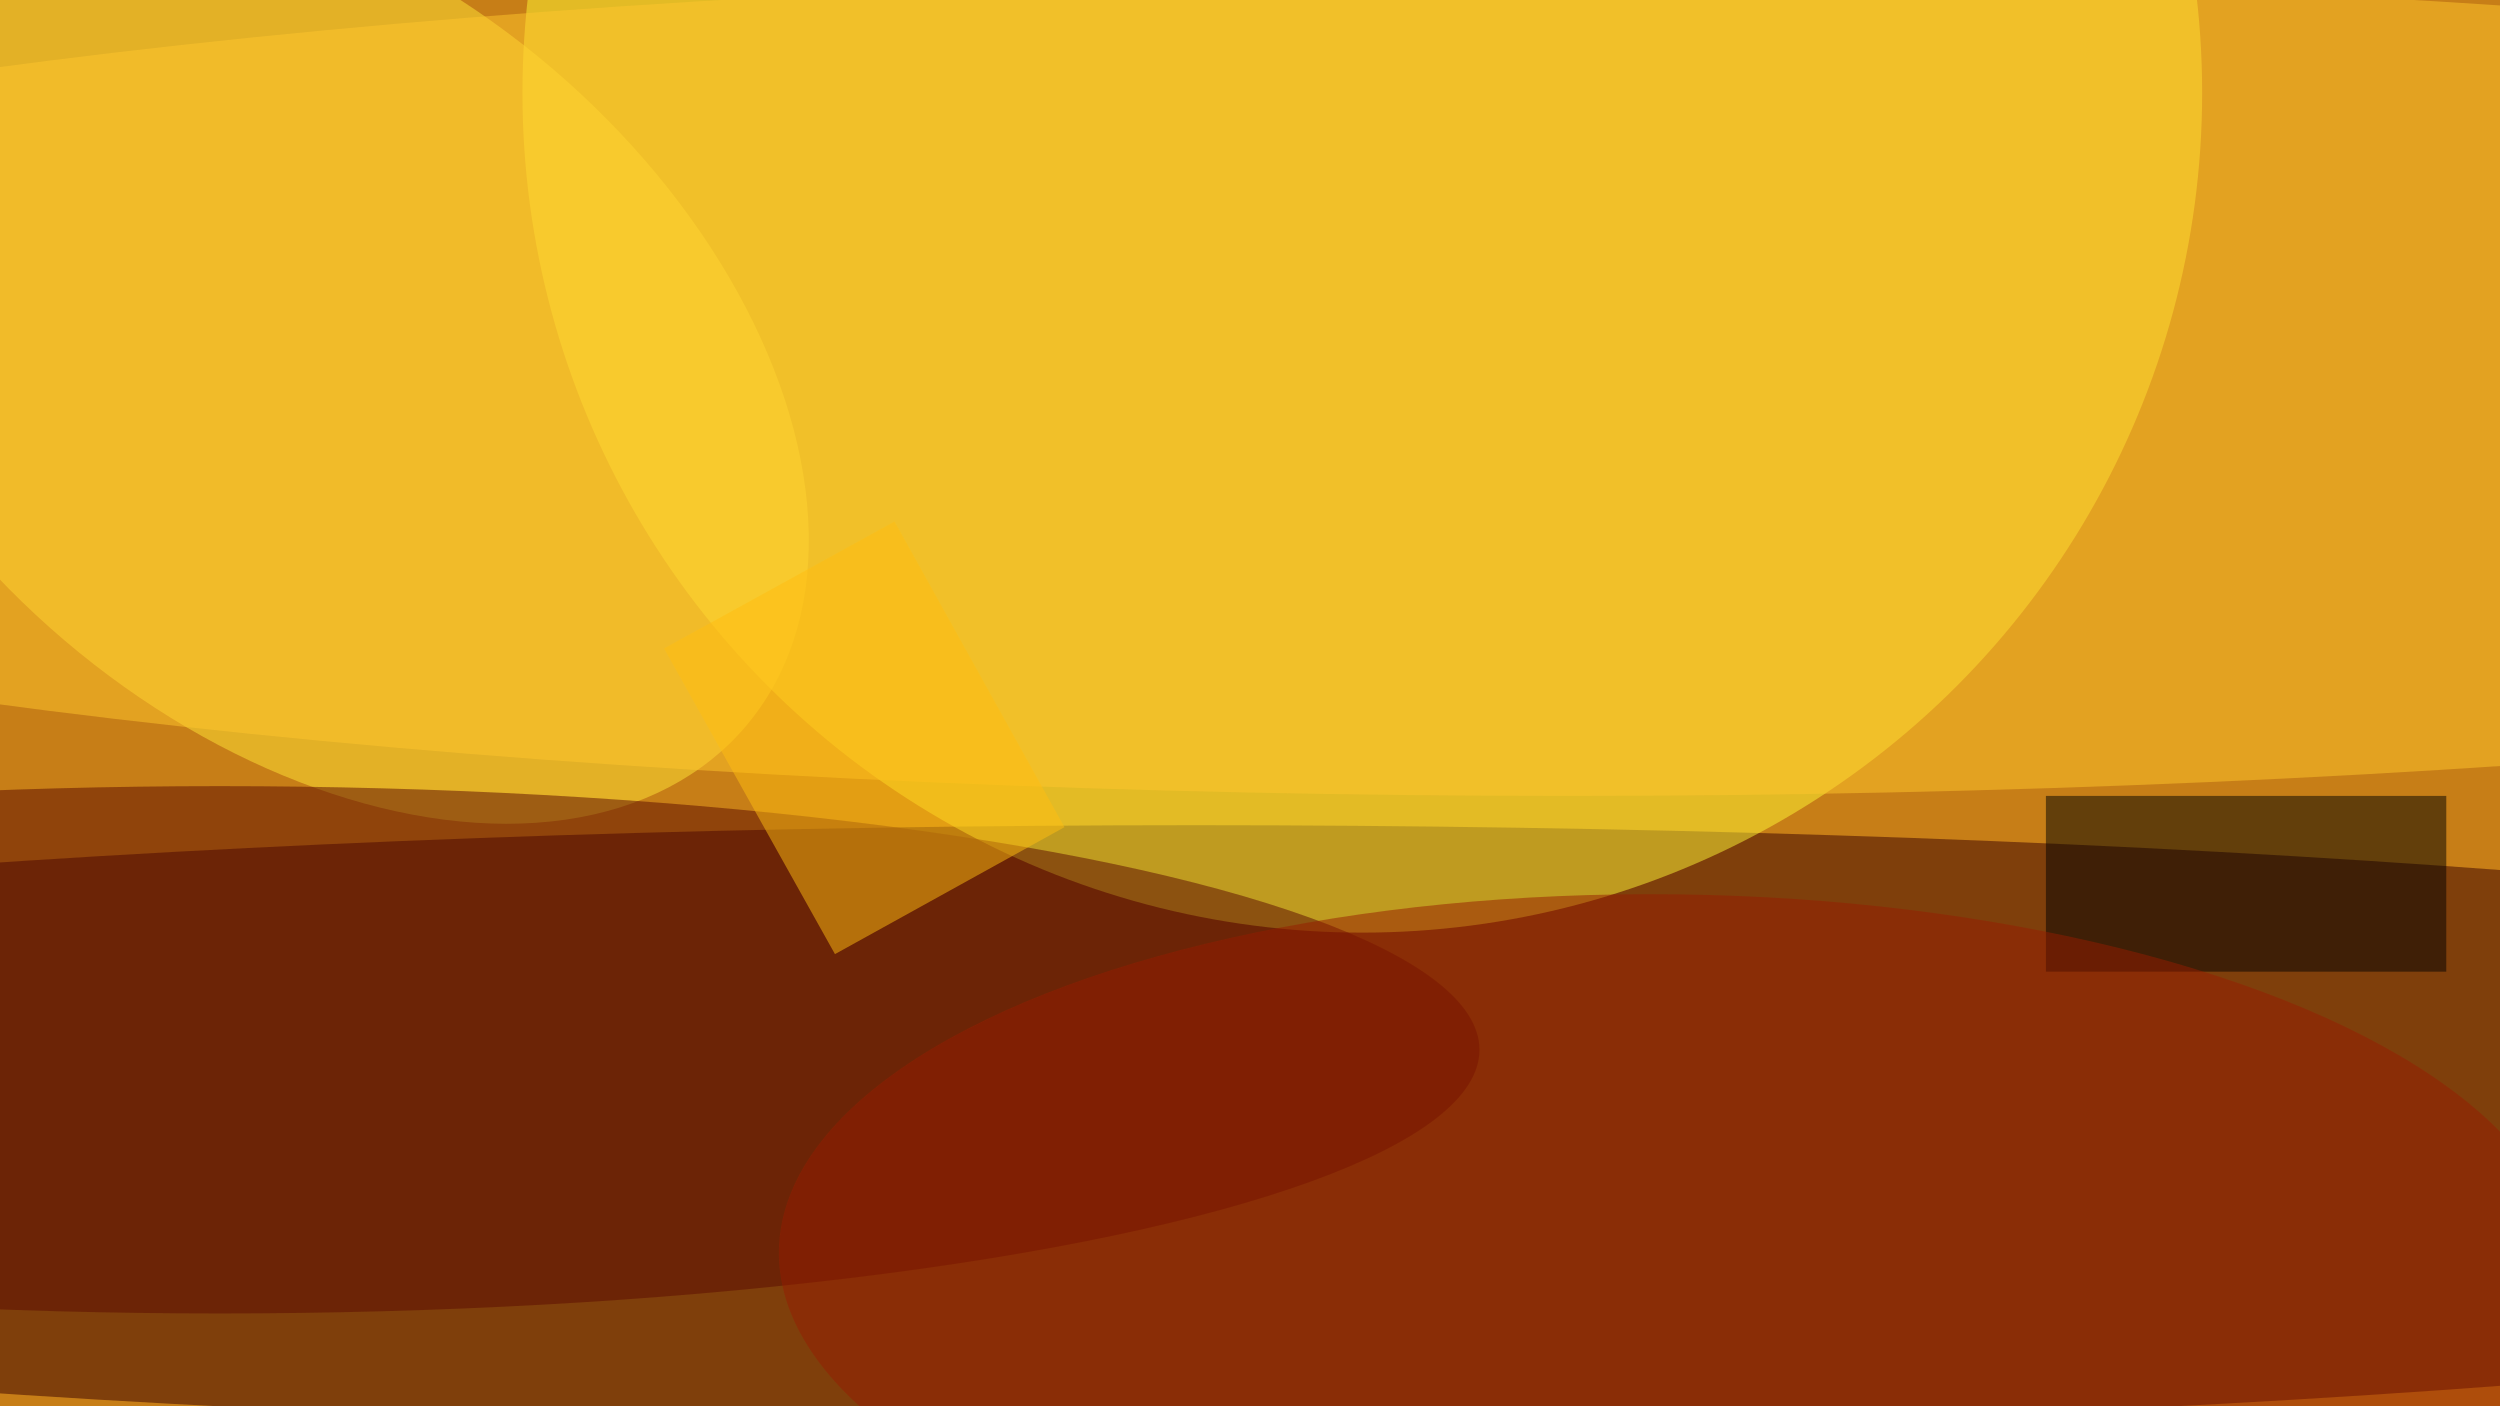 <svg xmlns="http://www.w3.org/2000/svg" viewBox="0 0 2560 1440"><filter id="b"><feGaussianBlur stdDeviation="12" /></filter><path fill="#c77e17" d="M0 0h2560v1440H0z"/><g filter="url(#b)" transform="matrix(10 0 0 10 5 5)" fill-opacity=".5"><ellipse fill="#390000" cx="122" cy="115" rx="255" ry="31"/><ellipse fill="#fff835" cx="139" cy="9" rx="86" ry="86"/><ellipse fill="#ffe537" rx="1" ry="1" transform="rotate(-49.6 54.2 -15.7) scale(38.486 58.854)"/><ellipse fill="#ffc72d" cx="160" cy="39" rx="255" ry="42"/><path d="M209 81h41v18h-41z"/><ellipse fill="#5a0b00" cx="22" cy="107" rx="129" ry="27"/><path fill="#ffbf11" d="M108.5 84.2L85 97.2 67.5 65.9l23.6-13z"/><ellipse fill="#961c00" rx="1" ry="1" transform="rotate(90.7 21.8 148.7) scale(37.64 91.506)"/></g></svg>